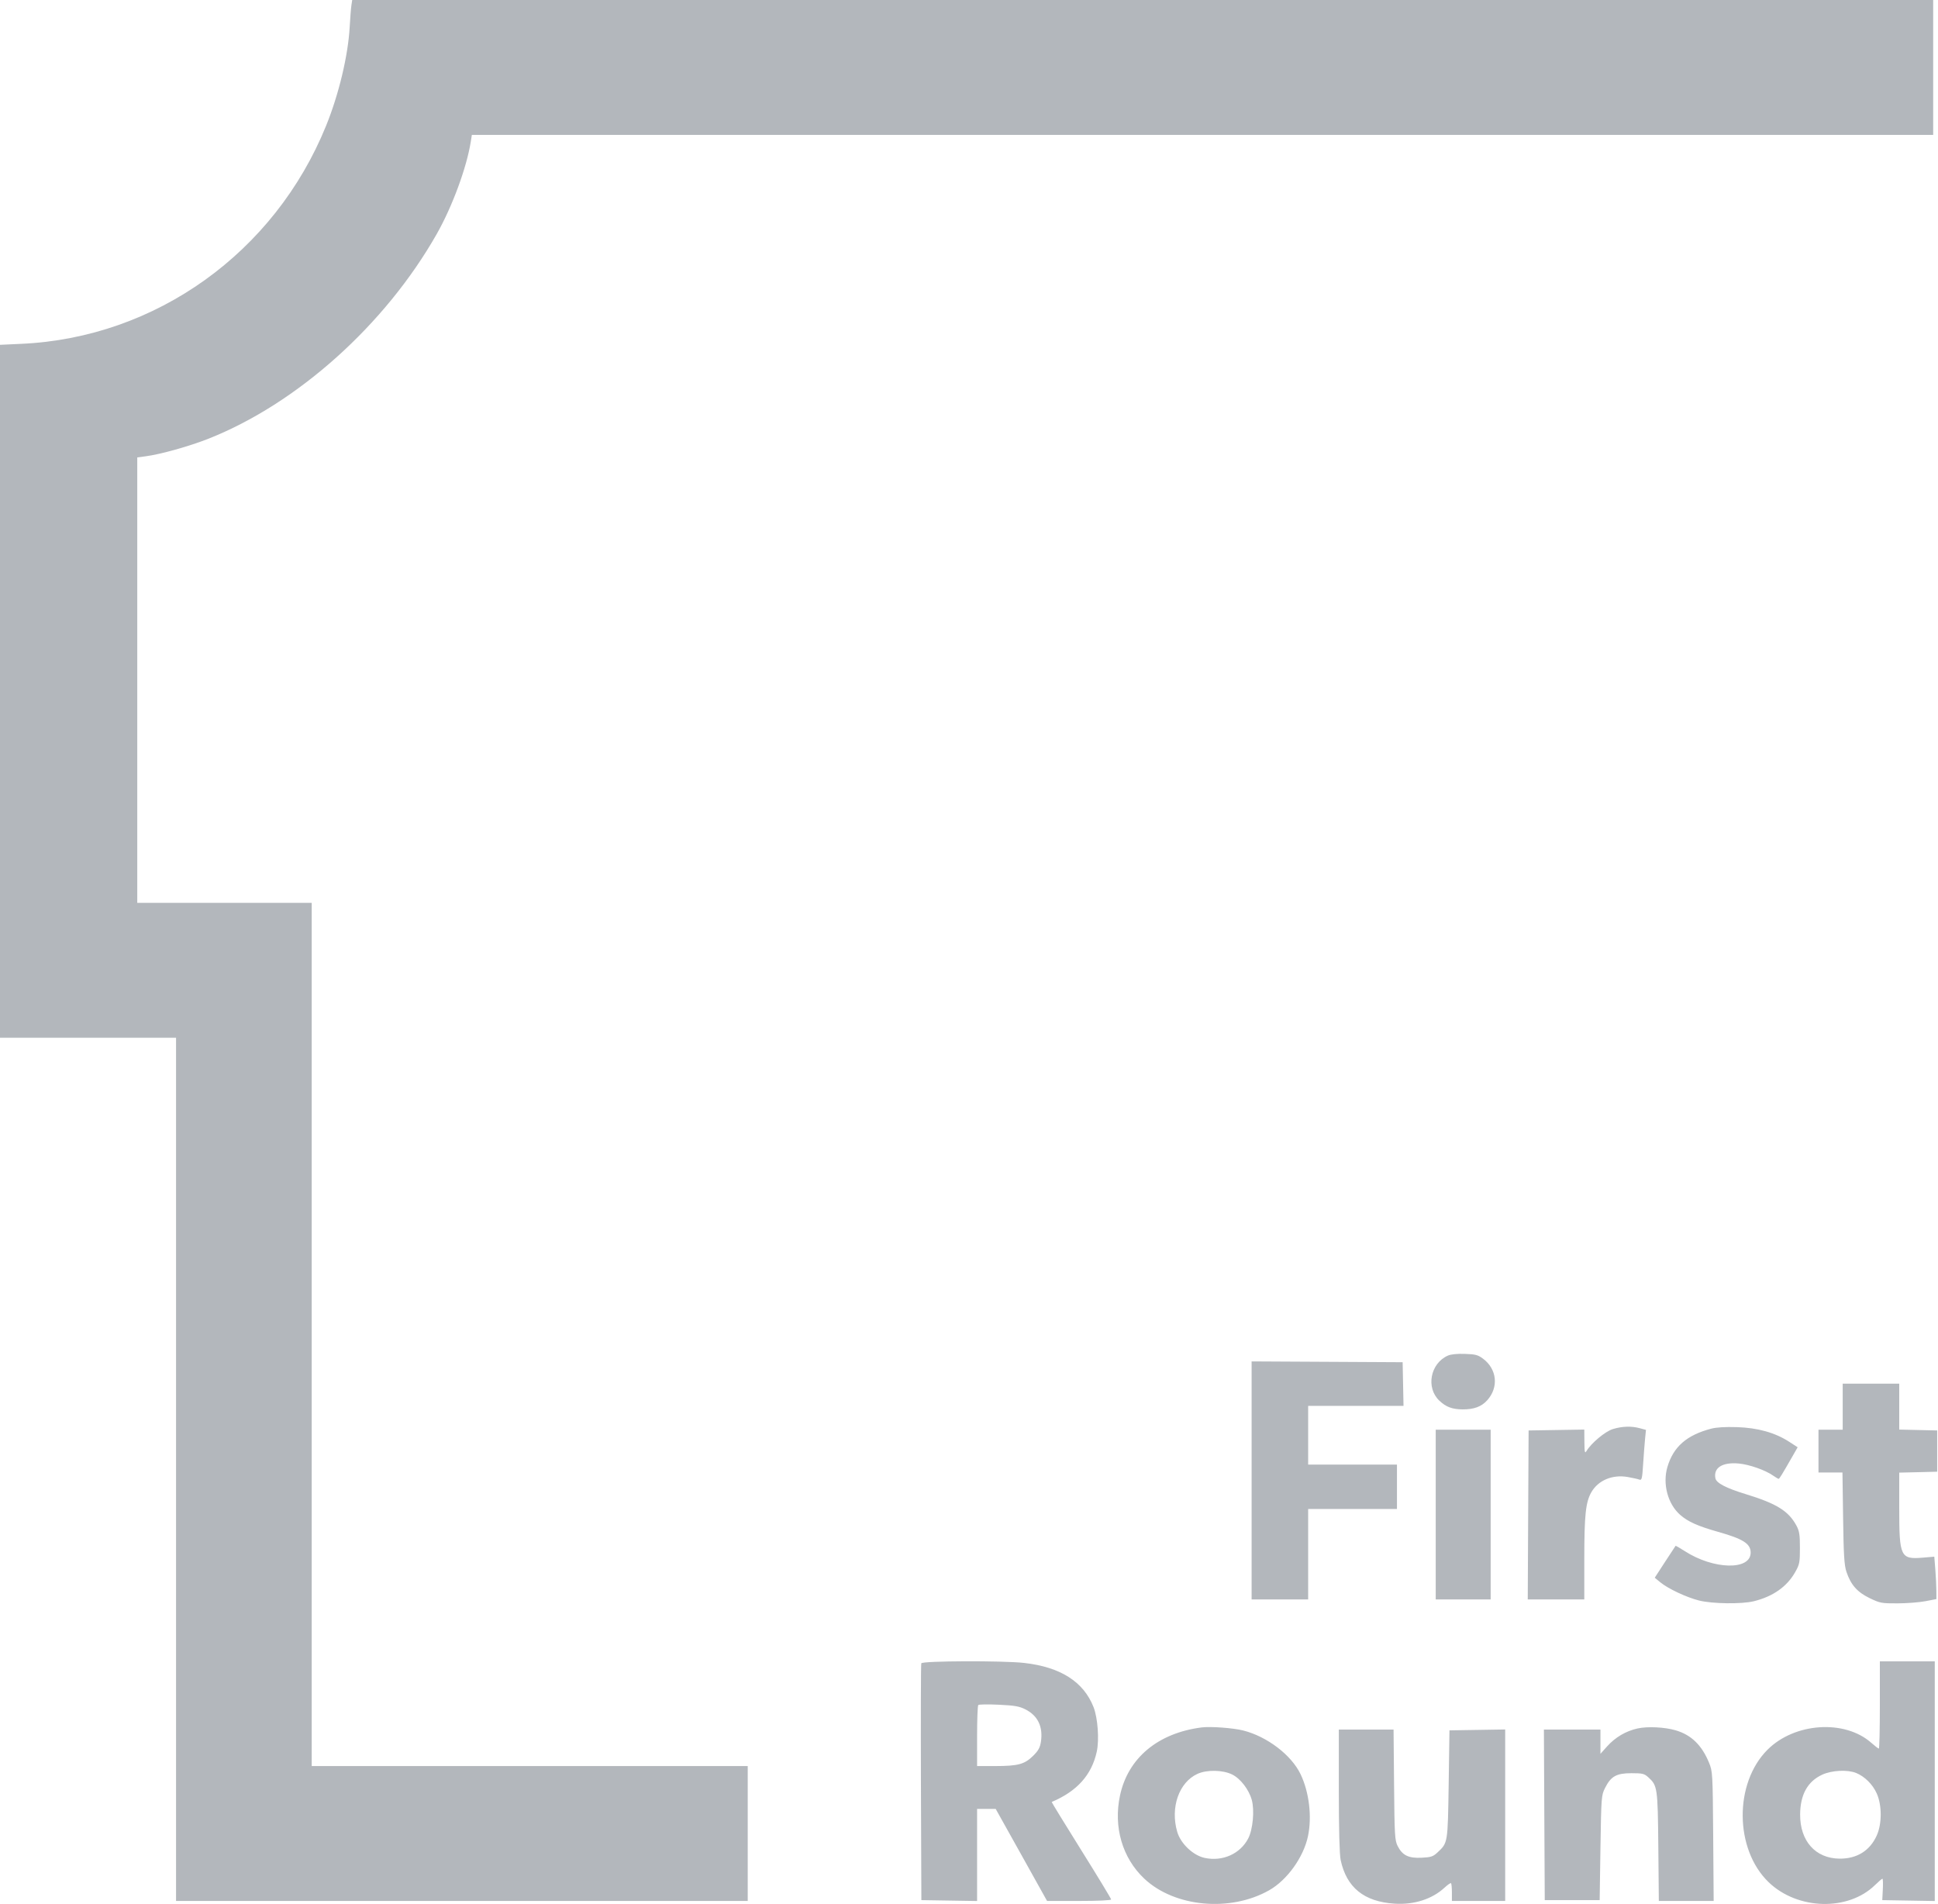<svg width="57" height="56" viewBox="0 0 57 56" fill="none" xmlns="http://www.w3.org/2000/svg">
<g clip-path="url(#clip0_0_40)">
<path fill-rule="evenodd" clip-rule="evenodd" d="M10.336 0.152C10.323 0.235 10.3 0.523 10.285 0.792C10.238 1.635 9.968 2.766 9.593 3.693C8.08 7.427 4.581 9.933 0.629 10.112L0 10.141V20.331V30.52H2.589H5.178V43.213V55.907H13.585H21.992V53.923V51.94H15.58H9.168V39.247V26.553H6.603H4.037V20.003V13.452L4.281 13.42C4.716 13.364 5.568 13.125 6.128 12.904C8.747 11.868 11.332 9.549 12.847 6.879C13.304 6.072 13.725 4.931 13.847 4.165L13.878 3.967H35.368H56.858V1.983V0H33.608H10.359L10.336 0.152ZM42.583 39.869C42.067 40.099 41.932 40.813 42.334 41.194C42.529 41.379 42.709 41.447 43.016 41.45C43.349 41.453 43.575 41.37 43.743 41.181C44.084 40.8 44.03 40.268 43.621 39.961C43.47 39.848 43.397 39.828 43.086 39.818C42.858 39.81 42.674 39.829 42.583 39.869ZM36.812 43.539V47.04H37.644H38.475V45.71V44.38H39.781H41.087V43.727V43.073H39.781H38.475V42.21V41.347H39.878H41.28L41.267 40.705L41.254 40.063L39.033 40.051L36.812 40.039V43.539ZM54.197 41.37V42.047H53.841H53.485V42.677V43.307H53.837H54.19L54.209 44.648C54.224 45.738 54.243 46.035 54.307 46.227C54.435 46.609 54.624 46.824 54.989 47.001C55.294 47.148 55.339 47.157 55.812 47.155C56.086 47.154 56.456 47.125 56.632 47.091L56.953 47.029L56.952 46.79C56.952 46.658 56.938 46.377 56.922 46.166L56.891 45.782L56.55 45.811C55.897 45.865 55.86 45.786 55.86 44.36V43.31L56.418 43.297L56.976 43.283V42.677V42.07L56.418 42.057L55.86 42.044V41.368V40.693H55.029H54.197V41.37ZM47.437 42.029C47.215 42.096 46.804 42.438 46.66 42.677C46.612 42.755 46.603 42.71 46.6 42.407L46.597 42.044L45.778 42.057L44.959 42.07L44.946 44.555L44.934 47.04H45.766H46.597V45.842C46.597 44.562 46.638 44.179 46.803 43.889C47.006 43.535 47.423 43.36 47.875 43.439C48.022 43.465 48.176 43.499 48.219 43.516C48.287 43.542 48.301 43.485 48.327 43.065C48.344 42.8 48.37 42.464 48.384 42.318L48.411 42.053L48.229 42.004C47.984 41.937 47.714 41.945 47.437 42.029ZM50.326 42.018C49.608 42.207 49.218 42.549 49.042 43.142C48.895 43.638 49.05 44.227 49.412 44.548C49.64 44.751 49.939 44.885 50.536 45.053C51.27 45.26 51.49 45.401 51.49 45.663C51.49 46.191 50.394 46.164 49.548 45.616C49.407 45.525 49.287 45.456 49.281 45.464C49.275 45.471 49.134 45.685 48.969 45.939L48.669 46.401L48.833 46.536C49.058 46.722 49.599 46.977 49.97 47.071C50.359 47.169 51.225 47.181 51.585 47.092C52.147 46.953 52.559 46.663 52.799 46.237C52.928 46.01 52.939 45.952 52.939 45.523C52.939 45.131 52.922 45.026 52.834 44.864C52.601 44.436 52.253 44.221 51.341 43.941C50.761 43.763 50.48 43.616 50.453 43.476C50.392 43.166 50.659 42.998 51.141 43.042C51.45 43.071 51.919 43.235 52.15 43.397C52.226 43.45 52.299 43.493 52.312 43.493C52.335 43.493 52.406 43.379 52.72 42.83L52.872 42.564L52.62 42.401C52.208 42.134 51.696 41.991 51.086 41.972C50.747 41.961 50.48 41.977 50.326 42.018ZM42.227 44.543V47.04H43.035H43.843V44.543V42.047H43.035H42.227V44.543ZM27.097 48.918C27.084 48.95 27.08 50.531 27.086 52.43L27.099 55.883L27.918 55.896L28.738 55.909V54.554V53.2H29.011H29.285L30.041 54.553L30.796 55.907H31.738C32.297 55.907 32.68 55.889 32.68 55.863C32.68 55.838 32.284 55.185 31.799 54.41C31.315 53.636 30.925 52.999 30.932 52.996C31.678 52.681 32.108 52.202 32.258 51.516C32.334 51.166 32.288 50.525 32.163 50.206C31.87 49.46 31.19 49.027 30.122 48.907C29.494 48.836 27.125 48.845 27.097 48.918ZM55.29 50.143C55.29 50.849 55.277 51.427 55.26 51.427C55.244 51.427 55.145 51.351 55.04 51.258C54.258 50.564 52.786 50.661 51.986 51.459C50.999 52.445 51.015 54.387 52.018 55.355C52.868 56.174 54.359 56.214 55.149 55.438C55.253 55.337 55.35 55.253 55.366 55.253C55.381 55.253 55.386 55.395 55.377 55.568L55.361 55.883L56.133 55.896L56.905 55.909V52.385V48.86H56.097H55.29V50.143ZM28.773 50.145C28.753 50.166 28.738 50.578 28.738 51.061V51.94L29.272 51.94C29.942 51.939 30.133 51.888 30.383 51.642C30.538 51.49 30.588 51.4 30.615 51.228C30.682 50.785 30.526 50.458 30.159 50.273C29.981 50.182 29.842 50.158 29.376 50.136C29.064 50.121 28.793 50.125 28.773 50.145ZM35.34 50.804C34.057 50.969 33.178 51.702 32.942 52.803C32.743 53.728 33.009 54.642 33.654 55.25C34.544 56.09 36.185 56.242 37.33 55.592C37.859 55.291 38.34 54.621 38.47 54.003C38.591 53.431 38.505 52.708 38.253 52.181C37.982 51.615 37.267 51.07 36.562 50.893C36.264 50.819 35.604 50.77 35.34 50.804ZM48.164 50.834C47.819 50.91 47.508 51.094 47.267 51.362L47.072 51.58V51.223V50.867H46.241H45.409L45.421 53.375L45.434 55.883H46.241H47.049L47.072 54.343C47.096 52.841 47.099 52.798 47.209 52.581C47.381 52.24 47.544 52.15 47.983 52.15C48.306 52.15 48.362 52.163 48.476 52.267C48.749 52.514 48.757 52.568 48.774 54.308L48.789 55.907H49.596H50.402L50.388 54.005C50.374 52.151 50.371 52.097 50.265 51.84C50.054 51.326 49.744 51.025 49.289 50.89C48.963 50.794 48.46 50.769 48.164 50.834ZM39.377 52.661C39.377 53.803 39.397 54.545 39.431 54.703C39.604 55.513 40.12 55.93 41.019 55.987C41.589 56.024 42.121 55.853 42.483 55.519C42.577 55.432 42.664 55.371 42.678 55.385C42.691 55.398 42.703 55.521 42.703 55.658V55.907H43.486H44.27V53.386V50.864L43.451 50.877L42.631 50.89L42.608 52.477C42.581 54.217 42.585 54.195 42.278 54.482C42.149 54.602 42.088 54.623 41.81 54.636C41.427 54.655 41.247 54.566 41.107 54.291C41.024 54.125 41.015 53.977 41.002 52.488L40.987 50.867H40.182H39.377V52.661ZM35.221 52.169C34.675 52.417 34.415 53.162 34.625 53.877C34.727 54.224 35.094 54.57 35.435 54.642C35.96 54.753 36.475 54.522 36.711 54.072C36.849 53.808 36.902 53.244 36.817 52.936C36.733 52.632 36.486 52.31 36.242 52.189C35.967 52.052 35.498 52.043 35.221 52.169ZM53.598 52.192C53.165 52.39 52.949 52.779 52.945 53.363C52.941 54.145 53.395 54.655 54.102 54.663C54.614 54.668 54.997 54.431 55.199 53.981C55.354 53.637 55.353 53.089 55.198 52.745C55.08 52.48 54.845 52.247 54.594 52.144C54.343 52.041 53.88 52.063 53.598 52.192Z" fill="#B3B7BC"/>
</g>
<defs>
<clipPath id="clip0_0_40">
<rect width="57" height="56" fill="white"/>
</clipPath>
</defs>
</svg>
